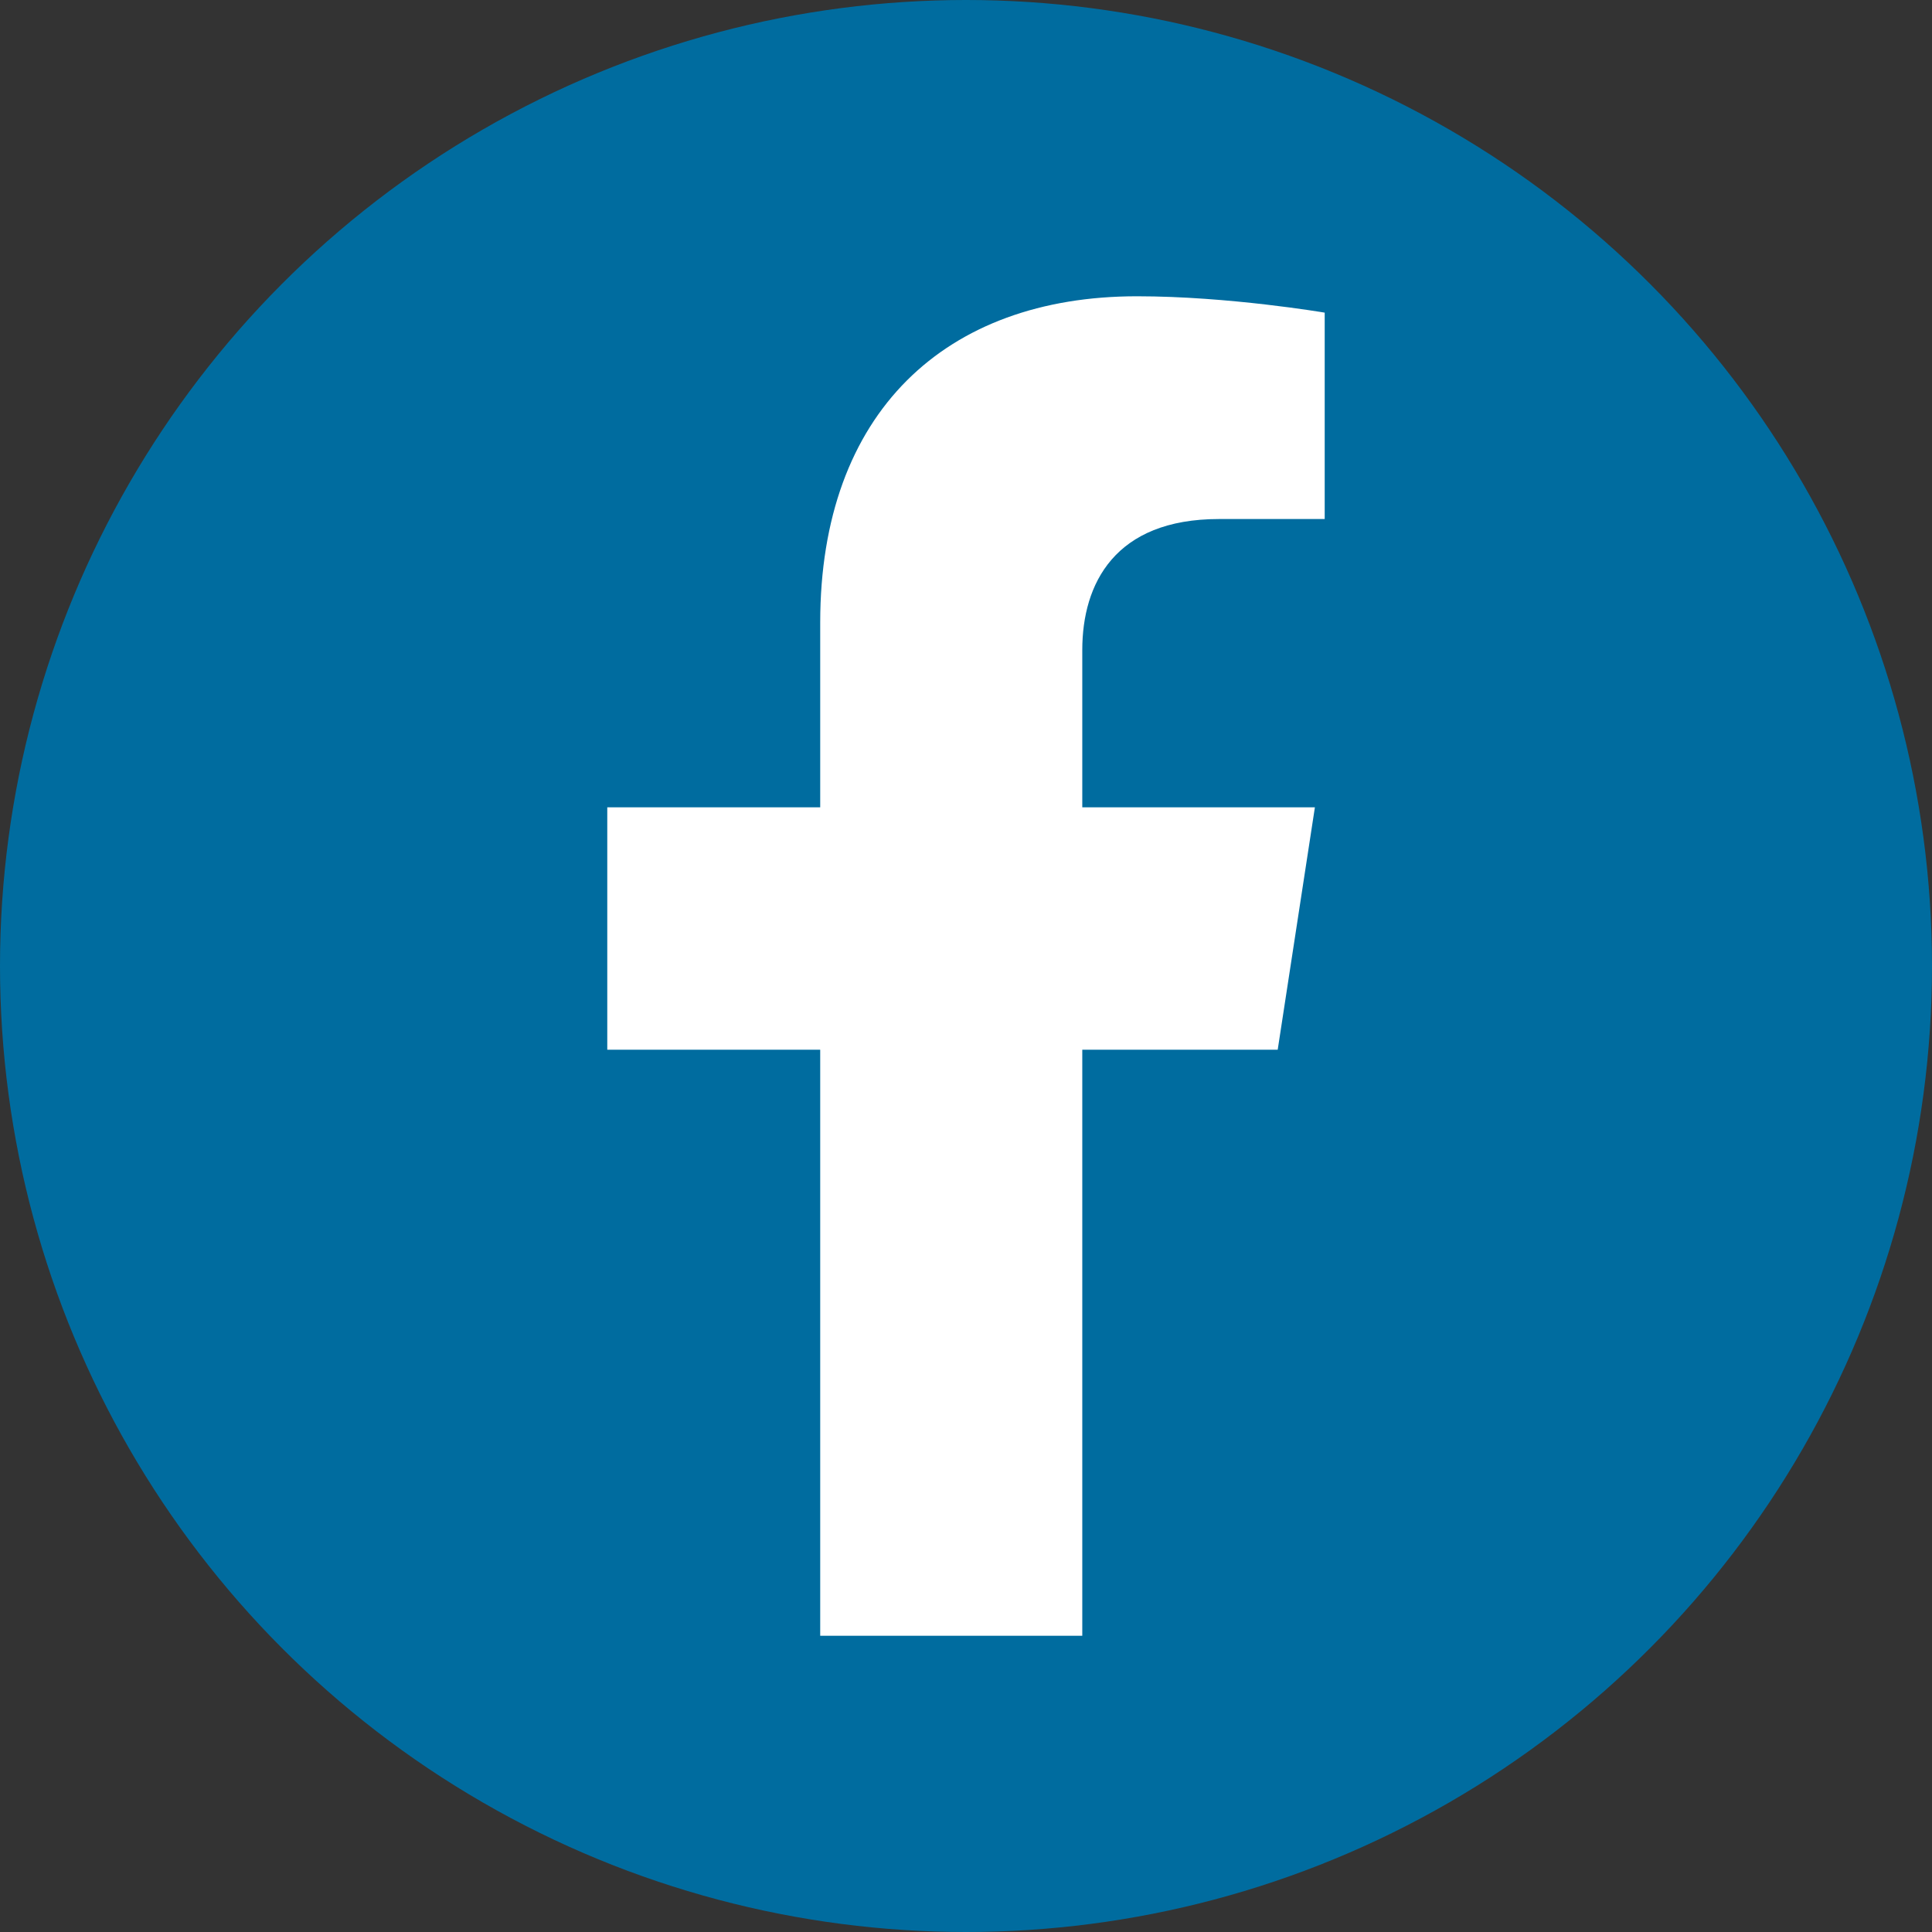 <?xml version="1.0" encoding="UTF-8" standalone="no"?>
<svg
   xmlns:dc="http://purl.org/dc/elements/1.1/"
   xmlns:cc="http://creativecommons.org/ns#"
   xmlns:rdf="http://www.w3.org/1999/02/22-rdf-syntax-ns#"
   xmlns:svg="http://www.w3.org/2000/svg"
   xmlns="http://www.w3.org/2000/svg"
   xmlns:sodipodi="http://sodipodi.sourceforge.net/DTD/sodipodi-0.dtd"
   xmlns:inkscape="http://www.inkscape.org/namespaces/inkscape"
   aria-hidden="true"
   focusable="false"
   data-prefix="fab"
   data-icon="facebook-f"
   class="svg-inline--fa fa-facebook-f fa-w-10"
   role="img"
   viewBox="0 0 80 80"
   version="1.1"
   id="svg4"
   sodipodi:docname="facebook-f-brands.svg"
   inkscape:version="1.0.2 (e86c870879, 2021-01-15)"
   width="80"
   height="80">
  <rect x="0" y="0" width="80" height="80" fill="#333333" stroke="none"/>
  <defs
     id="defs8" />
  <sodipodi:namedview
     pagecolor="#ffffff"
     bordercolor="#666666"
     borderopacity="1"
     objecttolerance="10"
     gridtolerance="10"
     guidetolerance="10"
     inkscape:pageopacity="0"
     inkscape:pageshadow="2"
     inkscape:window-width="1708"
     inkscape:window-height="1360"
     id="namedview6"
     showgrid="false"
     inkscape:zoom="1.96875"
     inkscape:cx="76.988975"
     inkscape:cy="60.68002"
     inkscape:window-x="1724"
     inkscape:window-y="35"
     inkscape:window-maximized="0"
     inkscape:current-layer="svg4"
     fit-margin-top="0"
     fit-margin-left="0"
     fit-margin-right="0"
     fit-margin-bottom="0" />
  <g
     id="g839"
     transform="translate(-956.05,-141.675)">
    <circle
       style="fill:#006c9f;stroke-width:0.302"
       id="path835"
       cx="996.05"
       cy="181.675"
       r="40" />
    <path
       fill="currentColor"
       d="m 1008.957,185.142 1.54,-10.038 h -9.632 v -6.514 c 0,-2.746 1.346,-5.423 5.659,-5.423 h 4.379 v -8.546 c 0,0 -3.974,-0.678 -7.773,-0.678 -7.932,0 -13.117,4.808 -13.117,13.511 v 7.65 h -8.817 v 10.038 h 8.817 v 24.267 h 10.852 v -24.267 z"
       id="path2"
       style="fill:#ffffff;stroke-width:0.108" />
  </g>
</svg>
